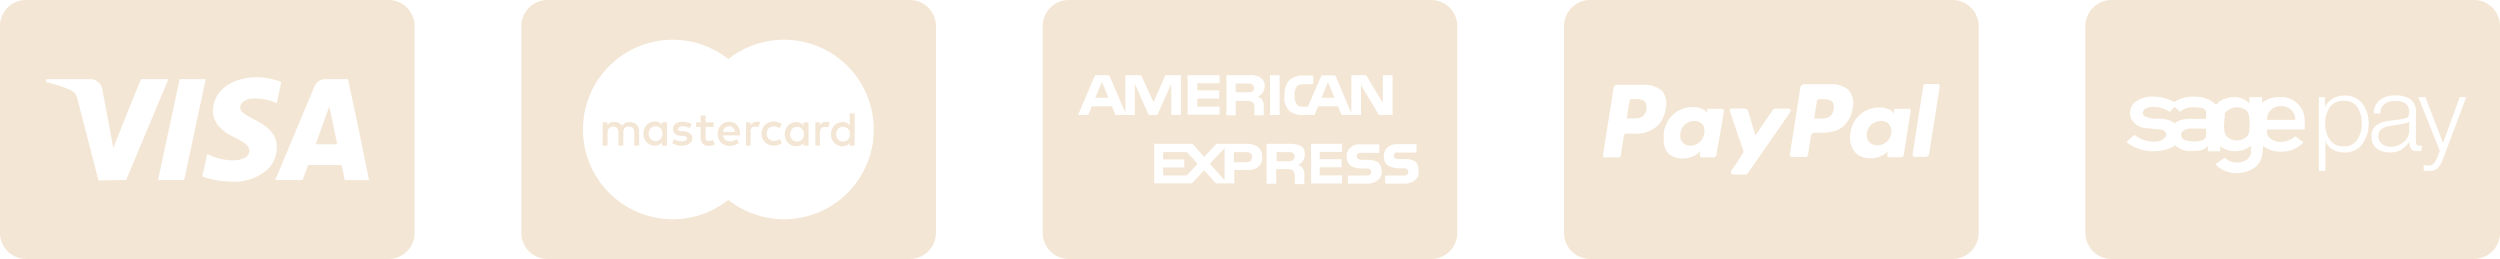 <svg xmlns="http://www.w3.org/2000/svg" width="308.91" height="32"><defs><style>.a{fill:#f4e6d4}</style></defs><path class="a" d="M91.07 15.46a1.25 1.25 0 0 0-.42-.3 1.26 1.26 0 0 0-.55-.11 1.32 1.32 0 0 0-.57.11 1.23 1.23 0 0 0-.44.3 1.33 1.33 0 0 0-.29.47 1.74 1.74 0 0 0-.11.61 1.7 1.7 0 0 0 .11.61 1.35 1.35 0 0 0 .3.47 1.31 1.31 0 0 0 .46.3 1.54 1.54 0 0 0 .58.11 2.11 2.11 0 0 0 .62-.09 1.61 1.61 0 0 0 .55-.31l-.31-.44a1.5 1.5 0 0 1-.39.22 1.14 1.14 0 0 1-.72 0 .75.75 0 0 1-.25-.13.62.62 0 0 1-.19-.23.81.81 0 0 1-.11-.32h2.09V16.5a1.66 1.66 0 0 0-.1-.61 1.29 1.29 0 0 0-.26-.43zm-1.73.84a1.23 1.23 0 0 1 .08-.29.69.69 0 0 1 .16-.22.55.55 0 0 1 .22-.14.84.84 0 0 1 .29-.05.65.65 0 0 1 .48.18.85.85 0 0 1 .24.52zm-1.22 1l.21.52a2.1 2.1 0 0 1-.26.13 1.46 1.46 0 0 1-.48.08 1 1 0 0 1-.75-.27 1.12 1.12 0 0 1-.27-.83v-1.25H86v-.56h.57v-.85h.62v.85h1v.56h-1v1.24a.88.88 0 0 0 0 .24.49.49 0 0 0 .1.16.33.33 0 0 0 .14.1.57.57 0 0 0 .18 0 .79.79 0 0 0 .29-.06.66.66 0 0 0 .22-.06zm5.65-2.23h.15l-.18.59h-.37a.59.59 0 0 0-.27 0 .48.48 0 0 0-.22.15.73.73 0 0 0-.13.23.88.88 0 0 0 0 .33V18h-.57v-2.88h.56v.37a1.06 1.06 0 0 1 .35-.35 1.19 1.19 0 0 1 .47-.09 1.06 1.06 0 0 1 .21.02zm-8.23 2a.87.87 0 0 1-.08.37.83.83 0 0 1-.26.3 1.24 1.24 0 0 1-.4.19 2.23 2.23 0 0 1-.55.07H84a1.81 1.81 0 0 1-.31-.05 2.13 2.13 0 0 1-.33-.11 1.5 1.5 0 0 1-.32-.19l.29-.46.16.11.21.09a.92.92 0 0 0 .25.06 1.42 1.42 0 0 0 .31 0 .9.9 0 0 0 .48-.1.27.27 0 0 0 .16-.25.24.24 0 0 0-.11-.2 1 1 0 0 0-.38-.11h-.29a1.33 1.33 0 0 1-.72-.28.69.69 0 0 1-.24-.55.79.79 0 0 1 .08-.38.7.7 0 0 1 .23-.28 1.06 1.06 0 0 1 .37-.18 1.49 1.49 0 0 1 .49-.07 2.59 2.59 0 0 1 .63.08 1.83 1.83 0 0 1 .51.22l-.26.48-.16-.08-.21-.08-.24-.06h-.27a.7.7 0 0 0-.39.09.3.3 0 0 0-.14.25.16.16 0 0 0 0 .12.24.24 0 0 0 .09.08.94.94 0 0 0 .15.06h.48a1.6 1.6 0 0 1 .72.27.68.68 0 0 1 .3.62zm-6.65-1.38a1.34 1.34 0 0 1 .08.46V18h-.6v-1.62a.82.82 0 0 0-.17-.55.58.58 0 0 0-.47-.19.66.66 0 0 0-.28 0 .64.64 0 0 0-.22.14.61.61 0 0 0-.15.23.83.83 0 0 0-.06.32V18h-.6v-1.62a.82.82 0 0 0-.17-.55.58.58 0 0 0-.47-.19.75.75 0 0 0-.5.19.76.76 0 0 0-.15.23.83.83 0 0 0-.06.32V18h-.6v-2.88h.59v.35a1.29 1.29 0 0 1 .19-.21l.21-.13a1 1 0 0 1 .23-.06.82.82 0 0 1 .22 0 1.16 1.16 0 0 1 .56.13 1 1 0 0 1 .38.37 1 1 0 0 1 .21-.25 1.35 1.35 0 0 1 .26-.15 1.07 1.07 0 0 1 .27-.08h.26a1.25 1.25 0 0 1 .45.08 1.11 1.11 0 0 1 .36.23 1.31 1.31 0 0 1 .23.32zm15.91.45a1.06 1.06 0 0 0-.06.37 1.1 1.1 0 0 0 .06.37.92.92 0 0 0 .19.28.77.77 0 0 0 .28.19 1 1 0 0 0 .35.07 1.23 1.23 0 0 0 .39-.07.83.83 0 0 0 .3-.18l.3.5a1.71 1.71 0 0 1-1 .33 1.63 1.63 0 0 1-1.09-.43 1.38 1.38 0 0 1-.31-.47 1.51 1.51 0 0 1 0-1.18 1.38 1.38 0 0 1 .31-.47 1.49 1.49 0 0 1 .49-.32 1.64 1.64 0 0 1 .6-.11 1.74 1.74 0 0 1 .61.11 1.57 1.57 0 0 1 .38.22l-.3.5a.83.83 0 0 0-.3-.18 1 1 0 0 0-.39-.07.84.84 0 0 0-.35.07.75.75 0 0 0-.28.18 1 1 0 0 0-.18.32zm-13-.7a1.08 1.08 0 0 0-.36-.31 1.22 1.22 0 0 0-.53-.11 1.46 1.46 0 0 0-.55.11 1.39 1.39 0 0 0-.45.31 1.35 1.35 0 0 0-.3.47 1.69 1.69 0 0 0 0 1.2 1.35 1.35 0 0 0 .3.47 1.57 1.57 0 0 0 .45.31 1.46 1.46 0 0 0 .55.11 1.22 1.22 0 0 0 .53-.11 1.08 1.08 0 0 0 .36-.31V18h.62v-2.88h-.62zm0 1.43a.92.92 0 0 1-.17.29 1 1 0 0 1-.27.19 1 1 0 0 1-.35.07.8.8 0 0 1-.36-.08.66.66 0 0 1-.27-.19.92.92 0 0 1-.17-.29 1 1 0 0 1-.06-.35 1 1 0 0 1 .06-.35.92.92 0 0 1 .17-.29.79.79 0 0 1 .27-.2 1 1 0 0 1 .36-.07.81.81 0 0 1 .35.07 1 1 0 0 1 .27.19.92.92 0 0 1 .17.29 1.11 1.11 0 0 1 0 .72zM112.42 0H67.65a3.23 3.23 0 0 0-3.23 3.23v25.54A3.23 3.23 0 0 0 67.65 32h44.77a3.23 3.23 0 0 0 3.23-3.23V3.23A3.23 3.23 0 0 0 112.42 0zm-15.5 27.09A11.08 11.08 0 0 1 90 24.7a11.09 11.09 0 1 1 0-17.4 11.09 11.09 0 1 1 6.88 19.79zm7.18-12a1.47 1.47 0 0 0-.56.11 1.39 1.39 0 0 0-.45.31 1.35 1.35 0 0 0-.3.47 1.69 1.69 0 0 0 0 1.2 1.35 1.35 0 0 0 .3.47 1.57 1.57 0 0 0 .45.31 1.47 1.47 0 0 0 .56.11 1.21 1.21 0 0 0 .52-.11 1.12 1.12 0 0 0 .37-.31V18h.62v-4H105v1.5a1.12 1.12 0 0 0-.37-.31 1.21 1.21 0 0 0-.53-.14zm.86 1.13a1 1 0 0 1 0 .72.92.92 0 0 1-.17.29 1 1 0 0 1-.27.19 1 1 0 0 1-.35.07.86.86 0 0 1-.36-.08.83.83 0 0 1-.27-.19.9.9 0 0 1-.16-.29 1 1 0 0 1-.06-.35 1 1 0 0 1 .06-.35.9.9 0 0 1 .16-.29.8.8 0 0 1 .63-.27.78.78 0 0 1 .35.07 1 1 0 0 1 .27.19.92.92 0 0 1 .21.25zm-5.68-.71a1.12 1.12 0 0 0-.37-.31 1.17 1.17 0 0 0-.52-.11 1.47 1.47 0 0 0-.56.11 1.39 1.39 0 0 0-.45.31 1.35 1.35 0 0 0-.3.47 1.69 1.69 0 0 0 0 1.2 1.35 1.35 0 0 0 .3.47 1.57 1.57 0 0 0 .45.31 1.47 1.47 0 0 0 .56.11 1.17 1.17 0 0 0 .52-.11 1.12 1.12 0 0 0 .37-.31V18h.62v-2.88h-.62zm0 1.43a.92.92 0 0 1-.17.29.88.88 0 0 1-.27.19 1 1 0 0 1-.35.07.86.86 0 0 1-.36-.08.7.7 0 0 1-.26-.19.77.77 0 0 1-.17-.29 1 1 0 0 1-.06-.35 1 1 0 0 1 .06-.35.77.77 0 0 1 .17-.29.86.86 0 0 1 .26-.2 1 1 0 0 1 .36-.07.78.78 0 0 1 .35.07.88.88 0 0 1 .27.19.92.92 0 0 1 .17.29 1 1 0 0 1 0 .72zm3.11-1.83h.15l-.18.59h-.37a.59.59 0 0 0-.27 0 .48.48 0 0 0-.22.15.73.73 0 0 0-.13.23.88.88 0 0 0-.06.33V18h-.56v-2.88h.56v.37a1.06 1.06 0 0 1 .35-.35 1.19 1.19 0 0 1 .47-.09 1.06 1.06 0 0 1 .23.02zm101.05-1.62a1.33 1.33 0 0 1-.36.78 1.12 1.12 0 0 1-.6.31 4.59 4.59 0 0 1-.92.06H201l.35-2.17a.27.27 0 0 1 .26-.23h.23a2.93 2.93 0 0 1 1.16.14.83.83 0 0 1 .26.19.85.85 0 0 1 .17.49 2 2 0 0 1 .01.43zM225 12.25h-.23a.27.27 0 0 0-.26.23l-.35 2.17h.49a4.64 4.64 0 0 0 .92-.06h.06a1.21 1.21 0 0 0 .59-.31.52.52 0 0 0 .1-.11l.09-.13a1.91 1.91 0 0 0 .16-.54 1.08 1.08 0 0 0-.15-.91c-.34-.34-.89-.34-1.42-.34zm-14.39 3.61a1.14 1.14 0 0 0-.25-.49 1.28 1.28 0 0 0-1-.42 1.71 1.71 0 0 0-1.53.89 1.84 1.84 0 0 0-.16.41v.16a1.21 1.21 0 0 0 1.16 1.59 1.72 1.72 0 0 0 1.36-.62 1.84 1.84 0 0 0 .39-.86 1.55 1.55 0 0 0-.02-.66zm22.84-.49a1 1 0 0 0-.44-.31 1.38 1.38 0 0 0-.59-.11 1.74 1.74 0 0 0-1.74 1.49v.31a1.16 1.16 0 0 0 .27.78 1.32 1.32 0 0 0 1 .42 1.72 1.72 0 0 0 1.36-.62 1.94 1.94 0 0 0 .25-.42 2.06 2.06 0 0 0 .14-.44 1.37 1.37 0 0 0-.3-1.1zm11.04-12.14v25.54a3.23 3.23 0 0 1-3.23 3.23h-44.77a3.23 3.23 0 0 1-3.23-3.23V3.23A3.23 3.23 0 0 1 196.49 0h44.77a3.23 3.23 0 0 1 3.23 3.23zm-39.4 12a2.8 2.8 0 0 0 .33-.53 2.09 2.09 0 0 0 .14-.3 5.09 5.09 0 0 0 .27-1 3.52 3.52 0 0 0 .06-.63 2.59 2.59 0 0 0-.15-.91 1.89 1.89 0 0 0-.32-.55 1.7 1.7 0 0 0-.19-.19 3.25 3.25 0 0 0-2.17-.64h-3.24a.48.48 0 0 0-.39.23.88.88 0 0 0-.05.15l-1.31 8.31v.06a.39.39 0 0 0 .06.15.25.25 0 0 0 .12.07h1.62a.41.41 0 0 0 .16 0 .46.46 0 0 0 .26-.27v-.08l.14-.94.21-1.3v-.13l.06-.08a.45.45 0 0 1 .19-.14.41.41 0 0 1 .16 0h1a3.81 3.81 0 0 0 2.52-.77 3.51 3.51 0 0 0 .52-.5zm7.67.09l.24-1.57a.27.27 0 0 0-.26-.31H211.01a.61.61 0 0 0-.07.1.14.14 0 0 0 0 .07v.43-.08l-.06-.08a1.1 1.1 0 0 0-.45-.37 3 3 0 0 0-1.38-.28 3.51 3.51 0 0 0-3.33 2.6 3 3 0 0 0-.13.52 3.82 3.82 0 0 0 0 .67 2.71 2.71 0 0 0 .41 1.78 1.8 1.8 0 0 0 .38.35 2.43 2.43 0 0 0 .35.2 3.1 3.1 0 0 0 3.37-.65l-.07.44a.23.23 0 0 0 .09.23.25.25 0 0 0 .18.08h1.39a.43.43 0 0 0 .4-.25.69.69 0 0 0 0-.13zm3.27 6l5.19-7.48a.27.27 0 0 0-.23-.42h-1.76a.49.49 0 0 0-.17.15l-2.15 3.16-.91-3a.31.31 0 0 0-.06-.13.44.44 0 0 0-.37-.19H214a.33.33 0 0 0-.14 0 .27.27 0 0 0-.11.32l.3.9 1.41 4.13-.77 1.24-.8 1.14a.24.24 0 0 0 0 .14v.07a.28.28 0 0 0 .27.22h1.55a.45.45 0 0 0 .29-.22zm12.89-8a2.47 2.47 0 0 0-.41-2.09l-.19-.19a3.25 3.25 0 0 0-2.17-.64h-3.24a.43.43 0 0 0-.33.17.36.36 0 0 0-.11.21l-1.31 8.31a.27.27 0 0 0 .27.31h1.66a.32.32 0 0 0 .31-.27l.37-2.35a.44.44 0 0 1 .44-.38h1a6.06 6.06 0 0 0 .76-.05 4.67 4.67 0 0 0 .67-.14l.3-.11a3.19 3.19 0 0 0 .55-.29l.24-.18a3.66 3.66 0 0 0 1.19-2.26zm7.17.39a.27.27 0 0 0-.13-.27.28.28 0 0 0-.13 0h-1.64a.28.28 0 0 0-.18.22v.43l-.07-.11v-.05a1.23 1.23 0 0 0-.33-.31 2.85 2.85 0 0 0-1.5-.34 3.57 3.57 0 0 0-3.46 3.12 3.36 3.36 0 0 0 0 1.23 2.57 2.57 0 0 0 .55 1.15 1.8 1.8 0 0 0 .19.2 1.93 1.93 0 0 0 .54.35 3.1 3.1 0 0 0 3.33-.61l-.07.44v.06a.32.32 0 0 0 .13.21.29.29 0 0 0 .14 0h1.39a.43.43 0 0 0 .4-.25.69.69 0 0 0 0-.13zm3.59-3a.27.27 0 0 0-.26-.32h-1.5a.28.28 0 0 0-.27.23l-.69 4.4-.63 4.06a.27.27 0 0 0 .26.31h1.34a.45.45 0 0 0 .39-.23.44.44 0 0 0 .05-.15zM41.67 17.83H39l1.69-4.68.44 2.07zm9.56-14.6v25.54A3.23 3.23 0 0 1 48 32H3.23A3.23 3.23 0 0 1 0 28.77V3.23A3.23 3.23 0 0 1 3.23 0H48a3.23 3.23 0 0 1 3.23 3.23zm-35.64 19l5.22-12.45h-3.39L16 13.27l-2 5-1.36-7.22a1.51 1.51 0 0 0-1.49-1.27H5.73l-.07.36a18.23 18.23 0 0 1 1.92.54l.42.15c.31.12.6.25.84.37l.11.07a1.13 1.13 0 0 1 .29.23l.09.12a1.93 1.93 0 0 1 .26.68l2.58 10zm7.17 0l2.66-12.45H22.2l-2.1 9.8-.57 2.67h3.23zM33 21a3.82 3.82 0 0 0 1.2-2.81c0-3.29-4.56-3.47-4.52-4.94a.78.78 0 0 1 .19-.5l.14-.15a2 2 0 0 1 1-.4 6.14 6.14 0 0 1 3.18.56l.57-2.64a8.51 8.51 0 0 0-.89-.28 7.78 7.78 0 0 0-.87-.19 7.88 7.88 0 0 0-1.24-.1c-2.31 0-4.12.9-4.95 2.31a3.73 3.73 0 0 0-.5 1.82 2.9 2.9 0 0 0 .95 2.14 5.67 5.67 0 0 0 1.16.87c.24.14.49.27.72.38s.36.18.51.27c.86.46 1.16.82 1.16 1.28a1 1 0 0 1-.45.81l-.13.08a3 3 0 0 1-1.31.3 6.79 6.79 0 0 1-3.31-.79l-.13.61-.48 2.15.26.11a1.35 1.35 0 0 0 .24.08 6.07 6.07 0 0 0 .59.17 11.92 11.92 0 0 0 1.38.24c.36 0 .74.06 1.12.07A6.32 6.32 0 0 0 33 21zm12.6 1.26l-1-4.93L43 9.78h-2.78a1.46 1.46 0 0 0-1.37.92L34 22.25h3.38l.47-1.25.22-.61h4.14l.39 1.86z"/><path class="a" d="M149.6 20.12L149.5 20.23 150.73 21.62 151.31 22.27 151.31 18.3 149.6 20.12z"/><path class="a" d="M135.34 12.08L136.97 12.08 136.16 10.14 135.34 12.08z"/><path class="a" d="M154.72 19.39a.68.68 0 0 0-.05-.27.44.44 0 0 0-.14-.18.79.79 0 0 0-.51-.14h-1.56v1.25H154a.75.75 0 0 0 .51-.17.77.77 0 0 0 .14-.21.82.82 0 0 0 .07-.28z"/><path class="a" d="M164.09 10.14L163.29 12.08 164.9 12.08 164.33 10.71 164.09 10.14z"/><path class="a" d="M176.84 0h-44.77a3.23 3.23 0 0 0-3.23 3.23v25.54a3.23 3.23 0 0 0 3.23 3.23h44.77a3.23 3.23 0 0 0 3.23-3.23V3.23A3.23 3.23 0 0 0 176.84 0zm-18.13 11.79a4.29 4.29 0 0 1 .13-1 2.11 2.11 0 0 1 .19-.47 1.8 1.8 0 0 1 .32-.42 2.43 2.43 0 0 1 1.8-.57h1.11v1.07h-1.4l-.24.05a1 1 0 0 0-.39.21v.06a1.62 1.62 0 0 0-.27 1.06 1.79 1.79 0 0 0 .31 1.18l.08.05a.53.53 0 0 0 .15.08 1.5 1.5 0 0 0 .58.1h.53l1.68-3.87H165l.72 1.69 1.26 3V9.29h1.82l2.07 3.42V9.29h1.2v4.92h-1.68l-2.22-3.69v3.69h-2.38l-.46-1.08h-2.45l-.29.68-.17.4H161a2.56 2.56 0 0 1-1.73-.55 2.37 2.37 0 0 1-.56-1.27 3.7 3.7 0 0 1 0-.6zm-1.78-2.5h1.19v4.92h-1.19zm-10.18 4.92V9.29h3.94v1h-2.75v.88h2.71v1h-2.71v1h2.75v1h-3.94zm-4.8 0l-.62-1.37-1.1-2.48v3.85h-2.4l-.44-1.08h-2.48l-.18.45-.26.63h-1.26l.9-2.11 1.21-2.81h1.74l2 4.65V9.29H141l1.54 3.34L144 9.29h1.92v4.92h-1.19v-3.85l-1.11 2.48-.62 1.37h-1zM155 20.88a3.17 3.17 0 0 1-1 .12h-1.49v1.65h-2.27l-1.45-1.61-.75.8-.75.81h-4.67v-4.88h4.75l1.42 1.62.79-.83.74-.79H154a3 3 0 0 1 .95.14 1.41 1.41 0 0 1 1 1.48 1.41 1.41 0 0 1-.95 1.49zm.95-8.52a1 1 0 0 1 .21.6 2.53 2.53 0 0 1 0 .28v1H155v-.62a2.67 2.67 0 0 0-.05-.73.91.91 0 0 0-.11-.22 1.32 1.32 0 0 0-.88-.2h-1.27v1.78h-1.15V9.29h2.69a2.71 2.71 0 0 1 1.41.22 1.37 1.37 0 0 1 .26.2 1.16 1.16 0 0 1 .37.92 1.41 1.41 0 0 1-.85 1.31 1.39 1.39 0 0 1 .58.42zm5.05 8.48a1.24 1.24 0 0 1 .17.6 2.81 2.81 0 0 1 0 .3v1H160v-.64a1.63 1.63 0 0 0-.2-1 .82.82 0 0 0-.53-.2h-1.58v1.8h-1.19v-4.93h2.69a5 5 0 0 1 .81.05 1.89 1.89 0 0 1 .64.19h.07a1.19 1.19 0 0 1 .37.37 1.49 1.49 0 0 1 .14.68 1.4 1.4 0 0 1-.29.9 1.23 1.23 0 0 1-.55.41 1.08 1.08 0 0 1 .49.3zm4.83-3.07v1h-2.76v.9h2.71v1h-2.71v1h2.76v1H162v-4.9h3.92zm4.58 4.33a1 1 0 0 1-.21.21 2.16 2.16 0 0 1-1.38.38h-2.27v-1h2.27a.8.8 0 0 0 .46-.11.5.5 0 0 0 .14-.32.51.51 0 0 0-.14-.35.48.48 0 0 0-.16-.08.93.93 0 0 0-.26 0c-1.09 0-2.46 0-2.46-1.52a1.53 1.53 0 0 1 .2-.77 1.59 1.59 0 0 1 1.49-.7h2.34v1.05h-2.16a1 1 0 0 0-.4.05h-.06a.57.57 0 0 0-.15.17.73.73 0 0 0 0 .22.38.38 0 0 0 .07.22.37.37 0 0 0 .17.13 2.12 2.12 0 0 0 .45.07h.65a2.41 2.41 0 0 1 1.12.22 1.56 1.56 0 0 1 .25.17 1.25 1.25 0 0 1 .08.12 1.18 1.18 0 0 1 .11.19 1.77 1.77 0 0 1 .16.75 1.55 1.55 0 0 1-.27.9zm4.75-.27a1.17 1.17 0 0 1-.15.27 1.43 1.43 0 0 1-.32.28 2.34 2.34 0 0 1-1.27.31h-2.27v-1h2.27a.68.68 0 0 0 .45-.11.46.46 0 0 0 .15-.32.48.48 0 0 0-.15-.35.59.59 0 0 0-.42-.11 4.87 4.87 0 0 1-1.63-.19 1.29 1.29 0 0 1-.33-.17 1.32 1.32 0 0 1-.49-1.16 1.43 1.43 0 0 1 .38-1 1.73 1.73 0 0 1 1.3-.47h2.35v1.05h-2.16a1.18 1.18 0 0 0-.37 0h-.09a.52.52 0 0 0-.18.39.38.38 0 0 0 .23.35 2.63 2.63 0 0 0 .39.06h.71a3 3 0 0 1 .45 0 2 2 0 0 1 .68.19 2.2 2.2 0 0 1 .25.17 1.25 1.25 0 0 1 .08.12 1.42 1.42 0 0 1 .19.39 2.13 2.13 0 0 1 .08.55 1.75 1.75 0 0 1-.09.75z"/><path class="a" d="M159.74 19.81a.58.58 0 0 0 .17-.21.65.65 0 0 0 .06-.29.49.49 0 0 0-.06-.25.4.4 0 0 0-.17-.17 1.13 1.13 0 0 0-.57-.09h-1.43v1.12h1.43a1.52 1.52 0 0 0 .57-.11z"/><path class="a" d="M146.67 18.8L143.72 18.8 143.72 19.7 146.33 19.7 146.33 19.7 146.33 20.69 146.33 20.69 143.72 20.69 143.72 21.68 146.64 21.68 147.88 20.34 147.98 20.23 146.67 18.8z"/><path class="a" d="M154.66 10.38a1.76 1.76 0 0 0-.53-.06h-1.45v1.08h1.45a1.19 1.19 0 0 0 .48-.07h.11a.31.31 0 0 0 .16-.16.64.64 0 0 0 .06-.28.51.51 0 0 0-.22-.46zm116.41 4.31h1.5a3.83 3.83 0 0 0 0-1c-.14-.23-.43-.43-1.42-.43a2.31 2.31 0 0 0-1.77.56l-.67-.61-.63.61a3.66 3.66 0 0 0-1.81-.61 2.19 2.19 0 0 0-1.23.24.6.6 0 0 0-.12.86 3.17 3.17 0 0 0 1.75.36 3.55 3.55 0 0 1 1.48.24 3.42 3.42 0 0 1 .56.34 2.11 2.11 0 0 1 1.08-.49 5 5 0 0 1 1.28-.07zm18.58-2.22a2 2 0 0 0-1.79.79 3.56 3.56 0 0 0-.55 2 3.45 3.45 0 0 0 .57 2 2 2 0 0 0 1.77.82 1.83 1.83 0 0 0 1.63-.84 3.54 3.54 0 0 0 .55-2 3.63 3.63 0 0 0-.54-2 1.83 1.83 0 0 0-1.64-.77zm-7.79.64a1.73 1.73 0 0 0-1.46.7 1.71 1.71 0 0 0-.26 1h3.48a1.61 1.61 0 0 0-.31-1 1.78 1.78 0 0 0-1.45-.7zm-3.98 1.12a1.07 1.07 0 0 0-.74-.83 2.08 2.08 0 0 0-.75-.14 1.94 1.94 0 0 0-.95.27c-.3.17-.52.4-.53.58 0 .38-.07.77-.09 1.13a3.54 3.54 0 0 0 .16 1.41 1.66 1.66 0 0 0 1.41.69 1.62 1.62 0 0 0 1.12-.37 1.07 1.07 0 0 0 .38-.61 4.22 4.22 0 0 0 .07-1.13c.04-.32-.05-.65-.08-1zm-7.12 1.66a1.47 1.47 0 0 0-1.12.38.61.61 0 0 0-.07.65c.18.44.62.47 1.08.53a3.56 3.56 0 0 0 1.4-.09c.72-.24.57-1 .52-1.47zm25.84-.54l-1.72.3c-.69.22-1 .61-1 1.17a1.16 1.16 0 0 0 .43.95 1.63 1.63 0 0 0 1.05.36 2.47 2.47 0 0 0 1.65-.57 1.88 1.88 0 0 0 .68-1.51V15a.55.55 0 0 1-.22.16 5 5 0 0 1-.87.19z"/><path class="a" d="M305.68 0h-44.77a3.23 3.23 0 0 0-3.23 3.23v25.54a3.23 3.23 0 0 0 3.23 3.23h44.77a3.23 3.23 0 0 0 3.23-3.23V3.23A3.23 3.23 0 0 0 305.68 0zm-20.9 16h-4.68c0 .63.08.71.3 1a2.07 2.07 0 0 0 1.81.5 2.85 2.85 0 0 0 1.41-.66l1 .75a4.06 4.06 0 0 1-.49.44 3.19 3.19 0 0 1-1.11.54 4.22 4.22 0 0 1-2.39 0 3.32 3.32 0 0 1-1-.55 6 6 0 0 1-.1 1.08 2.3 2.3 0 0 1-1.08 1.7 3.94 3.94 0 0 1-3.71.23 3.14 3.14 0 0 1-1-.73l1.15-.81a2.24 2.24 0 0 0 2.26.47 1.38 1.38 0 0 0 1-1.08V18a3.21 3.21 0 0 1-3.41.35c-.16-.11-.4-.31-.4-.31v.65h-1.52V18c-.55.65-1.13.62-1.91.66a2.84 2.84 0 0 1-2.14-.7 3.91 3.91 0 0 1-1.63.63 5.53 5.53 0 0 1-3.74-.59l-.36-.23c-.12-.08-.3-.23-.3-.23l1-.88a3.73 3.73 0 0 0 2.26.84c1.18.08 1.66-.52 1.66-.89a.6.6 0 0 0-.52-.57c-.57-.11-1.12-.11-1.89-.21a2.23 2.23 0 0 1-1.82-1 1.75 1.75 0 0 1-.11-1.51 1.43 1.43 0 0 1 .42-.63 3.4 3.4 0 0 1 2.32-.75 5.45 5.45 0 0 1 2.61.67 4.07 4.07 0 0 1 2.64-.65 3.38 3.38 0 0 1 2.52 1 2.31 2.31 0 0 1 1.16-.78 3.32 3.32 0 0 1 1.62-.14 2.73 2.73 0 0 1 1.33.74V12h1.57v.7a3.33 3.33 0 0 1 2.19-.7 2.89 2.89 0 0 1 3.08 2.83zm7.09 1.84a2.62 2.62 0 0 1-2.22 1 2.74 2.74 0 0 1-1.42-.38 2 2 0 0 1-.89-1.07v3.72h-.81V12h.75v1.27a2.28 2.28 0 0 1 .94-1.07 2.72 2.72 0 0 1 1.46-.39 2.64 2.64 0 0 1 2.23 1 4 4 0 0 1 .77 2.52 4 4 0 0 1-.81 2.48zm7.33.78a2.87 2.87 0 0 1-.52.05c-.39 0-.65-.09-.77-.28a1.55 1.55 0 0 1-.19-.88 3.76 3.76 0 0 1-1 1 2.79 2.79 0 0 1-1.44.32 2.51 2.51 0 0 1-1.61-.49 1.74 1.74 0 0 1-.63-1.46 1.62 1.62 0 0 1 .48-1.29 2.39 2.39 0 0 1 1.1-.55q.61-.13 1.53-.24a6.46 6.46 0 0 0 1.22-.22c.2-.08.3-.33.3-.74a1.2 1.2 0 0 0-.46-1.07 2.37 2.37 0 0 0-1.29-.29 2 2 0 0 0-1.29.38 1.36 1.36 0 0 0-.49 1.16h-.81a1.94 1.94 0 0 1 .74-1.67 3.19 3.19 0 0 1 2-.56 3.09 3.09 0 0 1 1.76.47 1.87 1.87 0 0 1 .69 1.67v3.54a.43.43 0 0 0 .48.53.56.56 0 0 0 .25-.05zm2.65 1.07a3.26 3.26 0 0 1-.69 1.14 1.62 1.62 0 0 1-1.06.29 2.72 2.72 0 0 1-.62-.05v-.68a4.13 4.13 0 0 0 .55.05.84.84 0 0 0 .77-.32 6.1 6.1 0 0 0 .39-.72l.28-.76-2.66-6.64h.88l2.18 5.67 2.06-5.67h.81z"/></svg>
